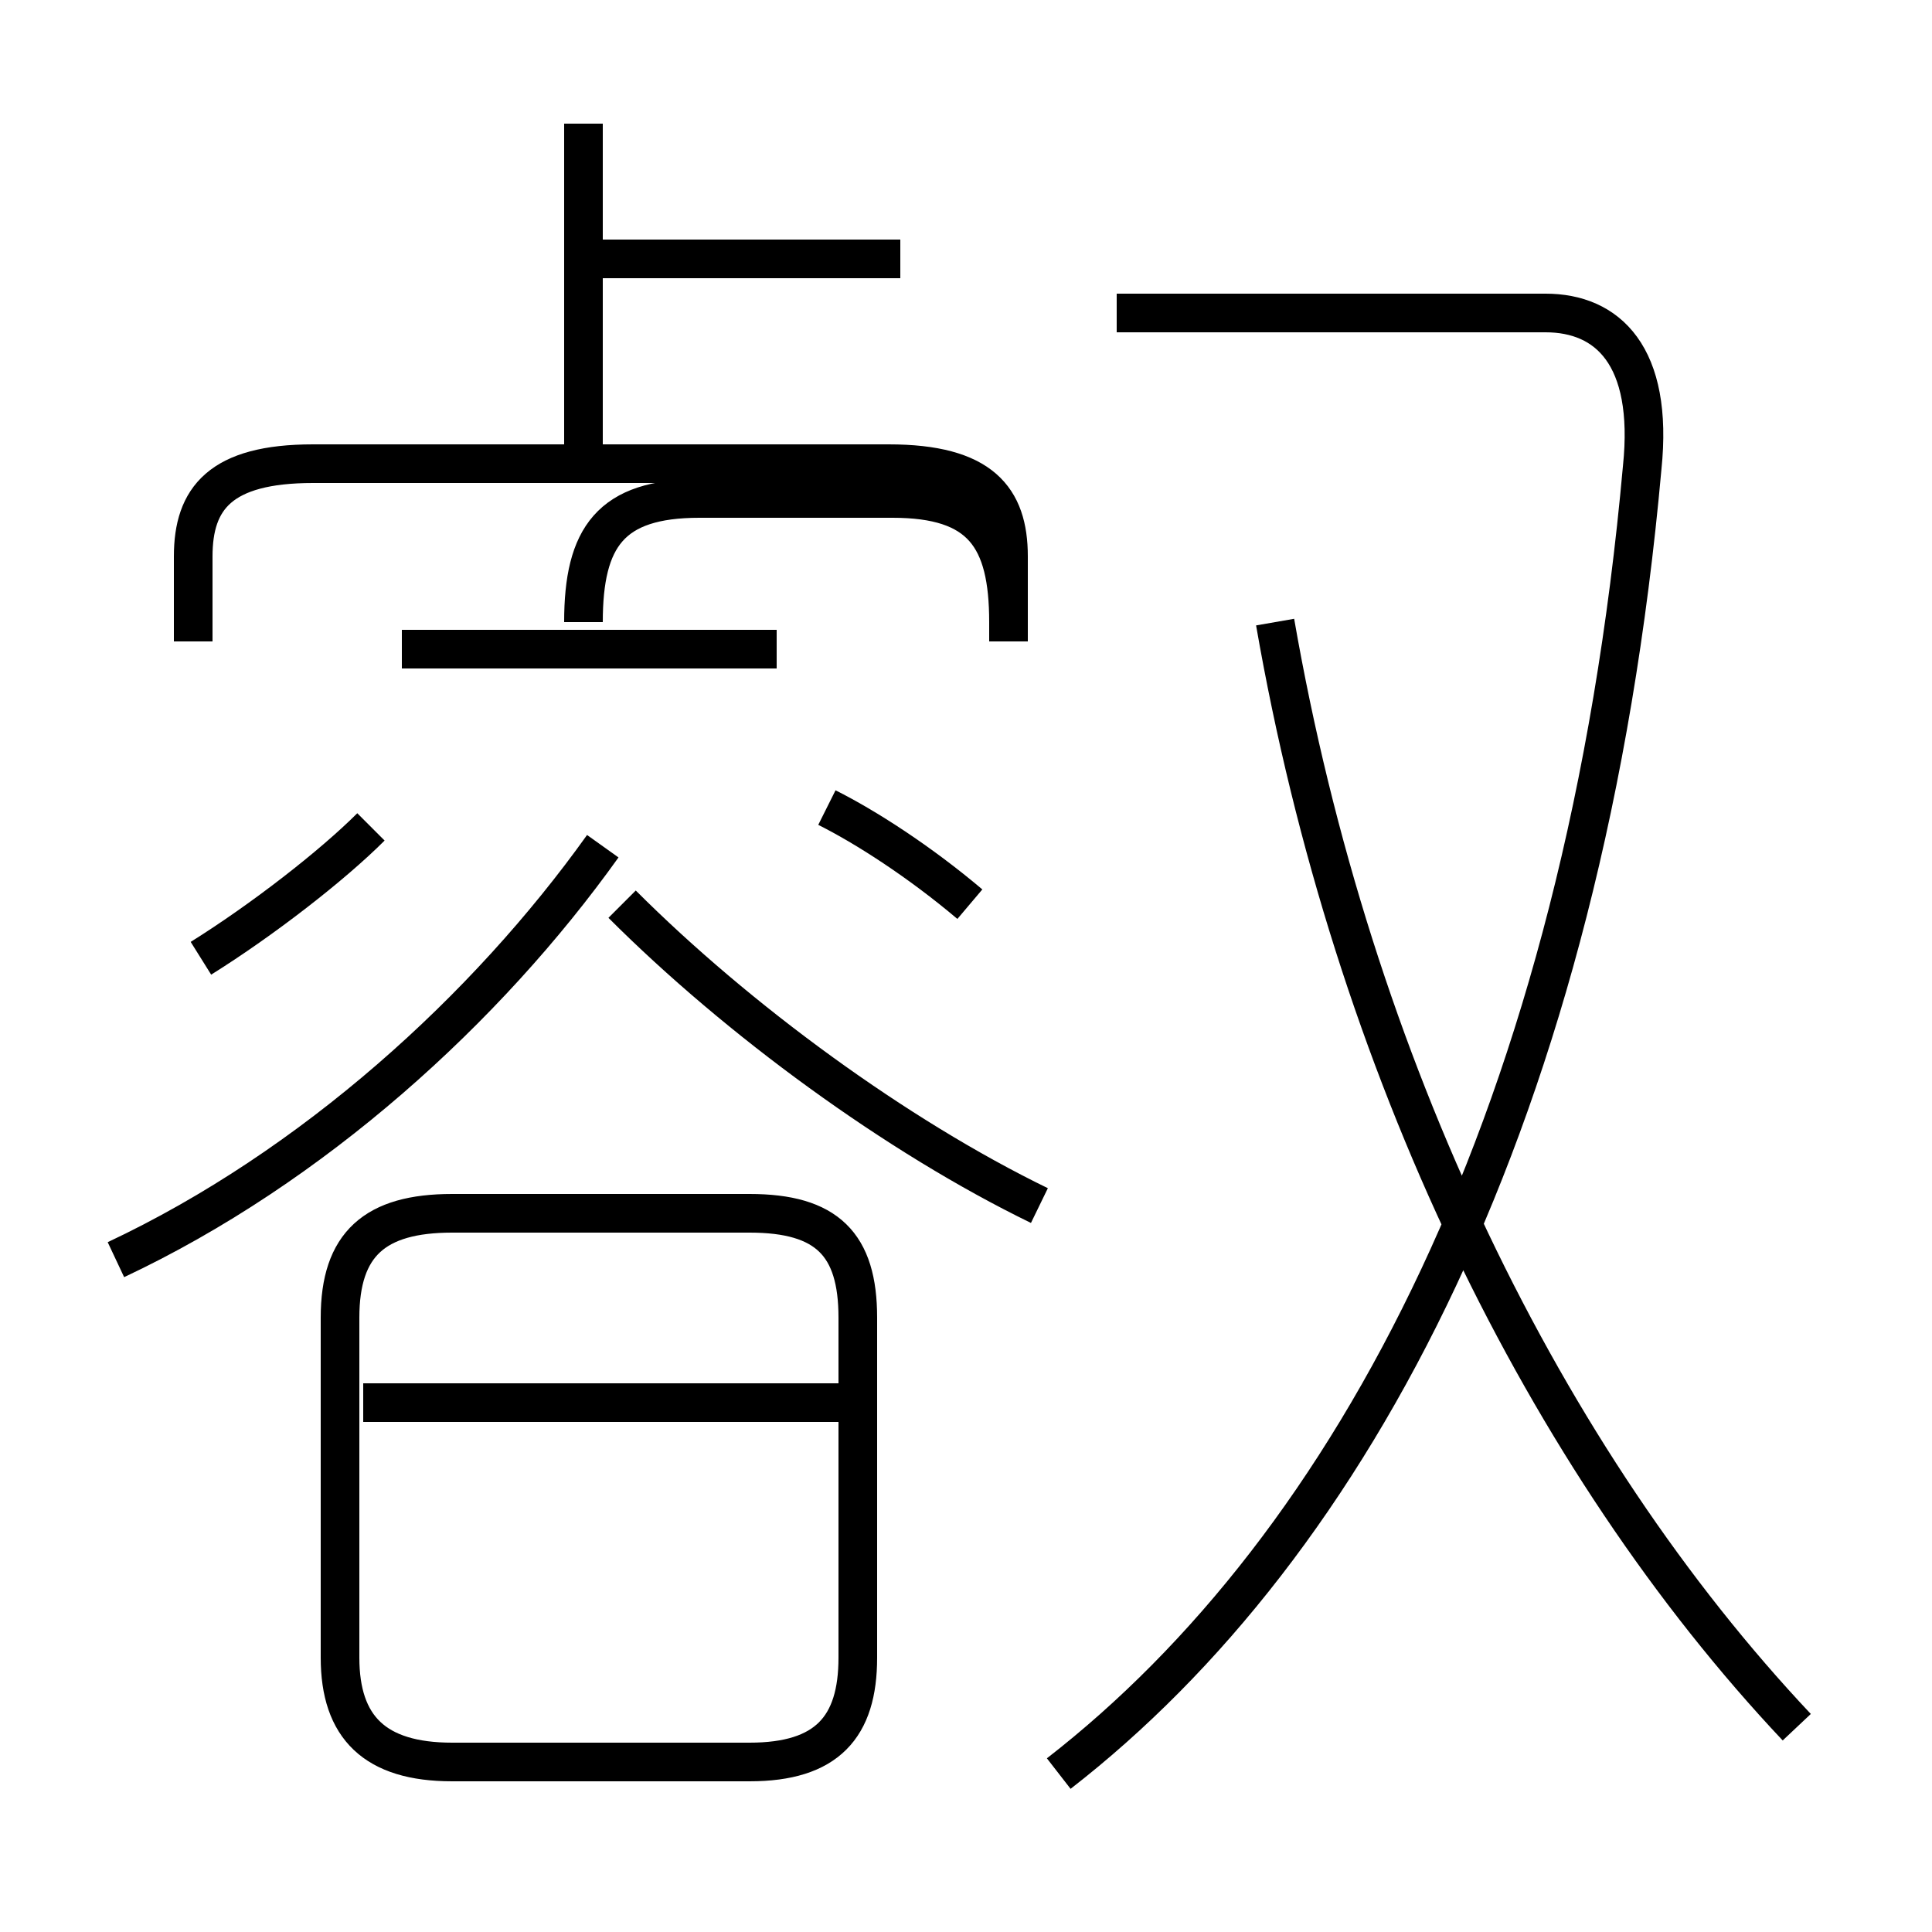 <?xml version='1.0' encoding='utf8'?>
<svg viewBox="0.0 -6.0 50.0 50.0" version="1.1" xmlns="http://www.w3.org/2000/svg">
<rect x="0.0" y="-6.0" width="50.0" height="50.0" fill="#808080" stroke="none"/>
<rect x="-1000" y="-1000" width="2000" height="2000" stroke="white" fill="white"/>
<g style="fill:white;stroke:#000000;  stroke-width:1">
<path d="M 27.4 1.9 C 35.0 -4.0 41.0 -15.2 42.5 -31.9 C 42.8 -34.8 41.6 -35.9 40.0 -35.9 L 28.9 -35.9 M 22.6 -7.7 L 9.4 -7.7 M 19.4 -12.6 L 11.7 -12.6 C 9.7 -12.6 8.8 -11.8 8.8 -9.9 L 8.8 -1.1 C 8.8 0.7 9.7 1.6 11.7 1.6 L 19.4 1.6 C 21.4 1.6 22.2 0.7 22.2 -1.1 L 22.2 -9.9 C 22.2 -11.8 21.4 -12.6 19.4 -12.6 Z M 3.0 -11.4 C 8.1 -13.8 12.6 -17.9 15.6 -22.1 M 5.2 -19.2 C 6.8 -20.2 8.6 -21.6 9.6 -22.6 M 26.9 -12.8 C 23.2 -14.6 19.1 -17.6 16.1 -20.6 M 20.1 -27.2 L 10.4 -27.2 M 25.1 -20.6 C 23.8 -21.7 22.4 -22.6 21.4 -23.1 M 26.1 -27.4 L 26.1 -29.6 C 26.1 -31.1 25.4 -32.0 23.0 -32.0 L 8.1 -32.0 C 5.7 -32.0 5.0 -31.1 5.0 -29.6 L 5.0 -27.4 M 46.5 0.7 C 40.0 -6.2 35.0 -16.4 33.0 -27.9 M 15.1 -31.9 L 15.1 -40.8 M 23.3 -37.3 L 15.1 -37.3 M 15.1 -27.9 C 15.1 -30.1 15.8 -31.1 18.1 -31.1 L 23.1 -31.1 C 25.4 -31.1 26.1 -30.1 26.1 -27.9 L 26.1 -27.4 M 15.1 -27.9 C 15.1 -30.1 15.8 -31.1 18.1 -31.1 L 23.1 -31.1 C 25.4 -31.1 26.1 -30.1 26.1 -27.9 L 26.1 -27.4" transform="translate(0.0, 38.0)" />
</g>
</svg>
